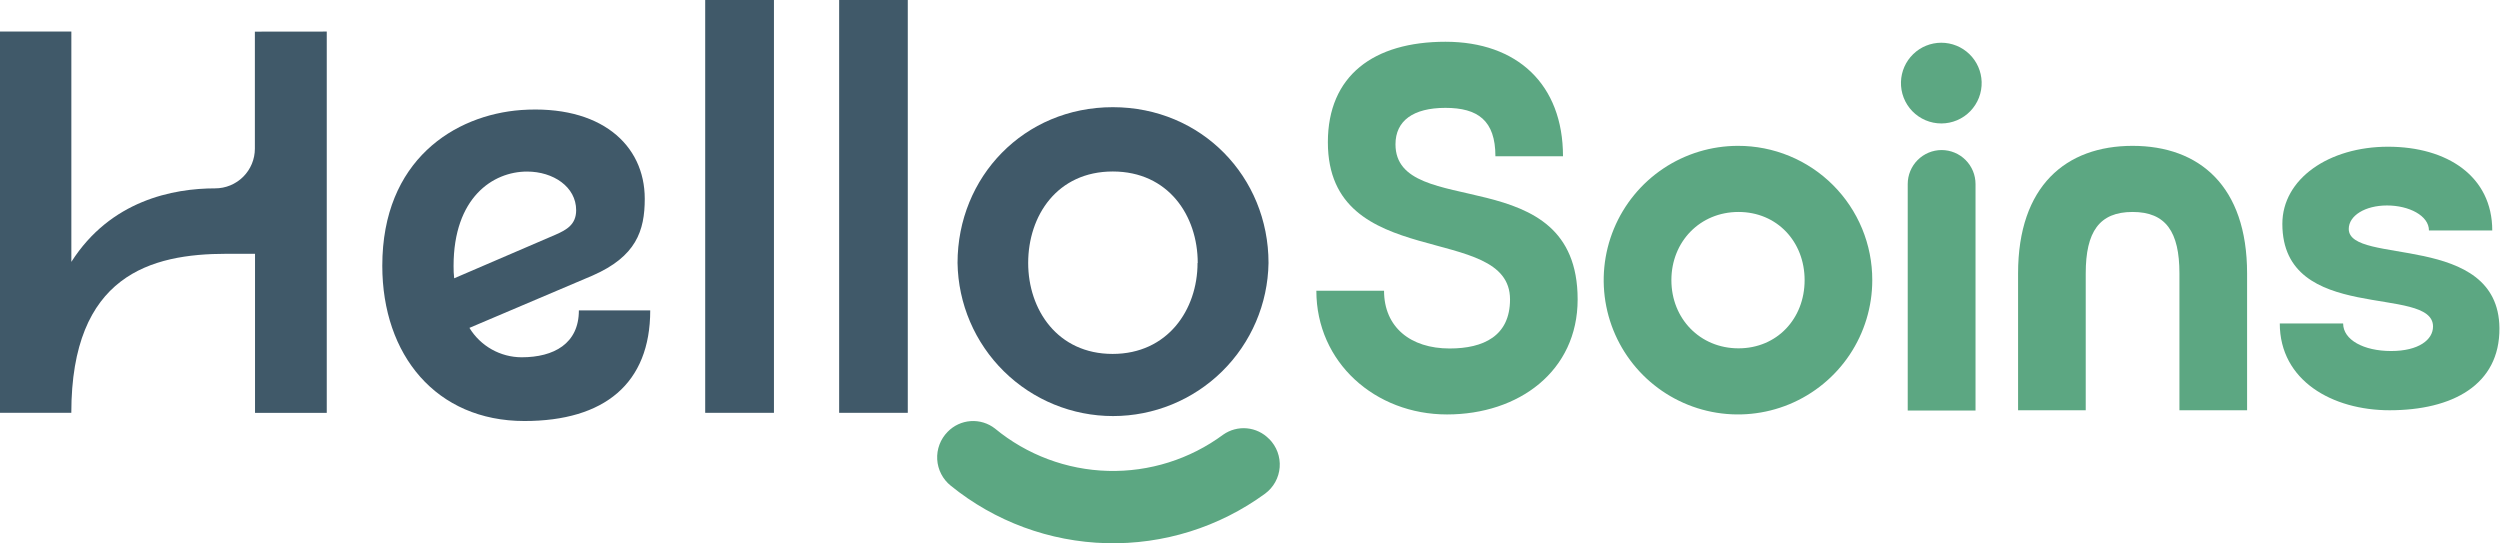 <svg width="1017" height="221" viewBox="0 0 1017 221" fill="none" xmlns="http://www.w3.org/2000/svg">
<path d="M132.925 12.84V167.966H103.744V103.243H92.149C61.432 103.243 29.012 111.89 29.012 167.936H0V12.84H29.027V106.53C44.969 81.495 70.494 76.626 87.511 76.626C89.632 76.628 91.734 76.212 93.695 75.402C95.656 74.592 97.438 73.403 98.94 71.904C100.441 70.406 101.633 68.626 102.447 66.666C103.261 64.706 103.681 62.606 103.683 60.484V12.871L132.925 12.84Z" fill="#405969"/>
<path d="M264.513 126.282C264.513 155.971 245.899 171.268 213.34 171.268C177.448 171.268 155.516 144.452 155.516 108.112C155.516 65.107 184.973 46.753 212.004 44.756C244.133 42.544 262.286 58.702 262.286 80.865C262.286 93.936 258.754 104.349 241.03 112.106L190.963 133.378C193.185 137.025 196.307 140.041 200.028 142.136C203.75 144.231 207.948 145.335 212.219 145.342C225.304 145.342 235.486 139.798 235.486 126.282H264.513ZM184.758 113.211L225.964 95.487C230.572 93.49 234.38 91.279 234.38 85.519C234.38 75.996 225.073 69.791 214.415 69.791C200.454 69.791 184.513 80.42 184.513 108.189C184.49 109.867 184.572 111.544 184.758 113.211Z" fill="#405969"/>
<path d="M286.875 167.936V0H314.842V167.936H286.875Z" fill="#405969"/>
<path d="M341.365 167.936V0H369.286V167.936H341.365Z" fill="#405969"/>
<path d="M516.033 106.976C515.774 123.581 508.997 139.42 497.163 151.071C485.329 162.723 469.388 169.254 452.781 169.254C436.174 169.254 420.233 162.723 408.399 151.071C396.565 139.42 389.787 123.581 389.528 106.976C389.528 71.972 416.559 43.604 452.681 43.604C488.803 43.604 516.033 71.972 516.033 106.976ZM487.237 106.976C487.237 87.7 475.273 69.761 452.681 69.761C430.089 69.761 418.263 87.7 418.263 106.976C418.263 126.021 430.227 143.976 452.604 143.976C474.981 143.976 487.16 126.021 487.16 106.976H487.237Z" fill="#405969"/>
<path d="M516.233 178.533C513.837 176.082 510.648 174.562 507.234 174.247C503.821 173.932 500.407 174.841 497.603 176.813C484.068 186.82 467.574 192.011 450.747 191.56C433.921 191.109 417.729 185.042 404.748 174.325C401.94 172.135 398.422 171.06 394.87 171.307C391.318 171.554 387.983 173.104 385.504 175.661C384.049 177.133 382.919 178.893 382.187 180.829C381.456 182.766 381.139 184.834 381.258 186.9C381.376 188.966 381.928 190.985 382.876 192.824C383.825 194.664 385.149 196.284 386.764 197.579C404.732 212.157 427.018 220.38 450.148 220.966C473.278 221.553 495.952 214.469 514.636 200.819C516.339 199.562 517.752 197.952 518.776 196.1C519.801 194.247 520.414 192.195 520.573 190.083C520.731 187.972 520.433 185.851 519.697 183.866C518.961 181.88 517.806 180.077 516.31 178.579L516.233 178.533Z" fill="#5CA782"/>
<path d="M641.785 121.797C641.785 150.979 617.858 168.596 588.646 168.596C559.435 168.596 535.492 147.447 535.492 118.264H563.029C563.029 133.086 573.78 141.764 589.706 141.764C603.528 141.764 614.279 136.68 614.279 121.797C614.279 90.035 540.176 111.215 540.176 57.857C540.176 30.749 558.805 16.987 588.017 16.987C617.228 16.987 635.827 34.358 635.827 63.571H608.335C608.335 48.965 601.132 43.881 588.001 43.881C574.87 43.881 567.683 49.149 567.683 58.702C567.683 90.035 641.785 64.416 641.785 121.797Z" fill="#5CA782"/>
<path d="M761.64 113.964C761.64 124.769 758.436 135.332 752.434 144.316C746.431 153.3 737.899 160.302 727.917 164.437C717.935 168.572 706.951 169.654 696.354 167.546C685.757 165.438 676.023 160.235 668.383 152.595C660.743 144.954 655.54 135.22 653.432 124.622C651.324 114.025 652.406 103.04 656.541 93.057C660.676 83.075 667.678 74.542 676.661 68.539C685.645 62.536 696.207 59.332 707.012 59.332C714.19 59.316 721.301 60.718 727.936 63.458C734.571 66.197 740.6 70.221 745.676 75.297C750.752 80.373 754.775 86.402 757.515 93.038C760.255 99.674 761.657 106.785 761.64 113.964ZM679.92 113.964C679.92 129.63 691.561 141.702 707.227 141.702C722.892 141.702 734.119 129.63 734.119 113.964C734.119 98.298 722.892 86.225 707.227 86.225C691.561 86.225 679.92 98.298 679.92 113.964Z" fill="#5CA782"/>
<path d="M773.312 33.298C773.443 29.033 775.229 24.986 778.292 22.015C781.356 19.043 785.455 17.382 789.723 17.382C793.99 17.382 798.09 19.043 801.153 22.015C804.216 24.986 806.002 29.033 806.133 33.298C806.2 35.496 805.825 37.684 805.031 39.734C804.236 41.784 803.038 43.653 801.508 45.231C799.978 46.81 798.146 48.064 796.121 48.921C794.097 49.778 791.921 50.219 789.723 50.219C787.524 50.219 785.349 49.778 783.324 48.921C781.3 48.064 779.468 46.81 777.937 45.231C776.407 43.653 775.209 41.784 774.414 39.734C773.62 37.684 773.245 35.496 773.312 33.298ZM789.823 61.037C793.488 61.037 797.004 62.493 799.596 65.085C802.189 67.678 803.645 71.194 803.645 74.86V167.014H776.062V74.86C776.062 71.204 777.509 67.698 780.088 65.107C782.667 62.517 786.167 61.053 789.823 61.037Z" fill="#5CA782"/>
<path d="M914.116 166.891H886.594V111.215C886.594 94.32 881.08 86.226 867.535 86.226C853.989 86.226 848.475 94.274 848.475 111.215V166.891H820.953V111.215C820.953 75.643 840.428 59.332 867.535 59.332C894.642 59.332 914.116 75.643 914.116 111.215V166.891Z" fill="#5CA782"/>
<path d="M927.416 131.581H953.187C953.187 138.231 961.496 142.793 972.722 142.793C983.949 142.793 989.755 138.185 989.755 132.825C989.755 115.577 928.46 132.195 928.46 91.064C928.46 72.771 947.366 59.685 971.463 59.685C995.56 59.685 1013.85 71.742 1013.85 93.751H988.096C988.096 87.731 979.987 83.584 971.049 83.584C962.11 83.584 955.475 87.731 955.475 93.137C955.475 108.097 1016.35 94.182 1016.77 133.439C1016.97 156.708 997.434 166.891 972.093 166.891C948.825 166.891 927.416 154.85 927.416 131.581Z" fill="#5CA782"/>
</svg>
